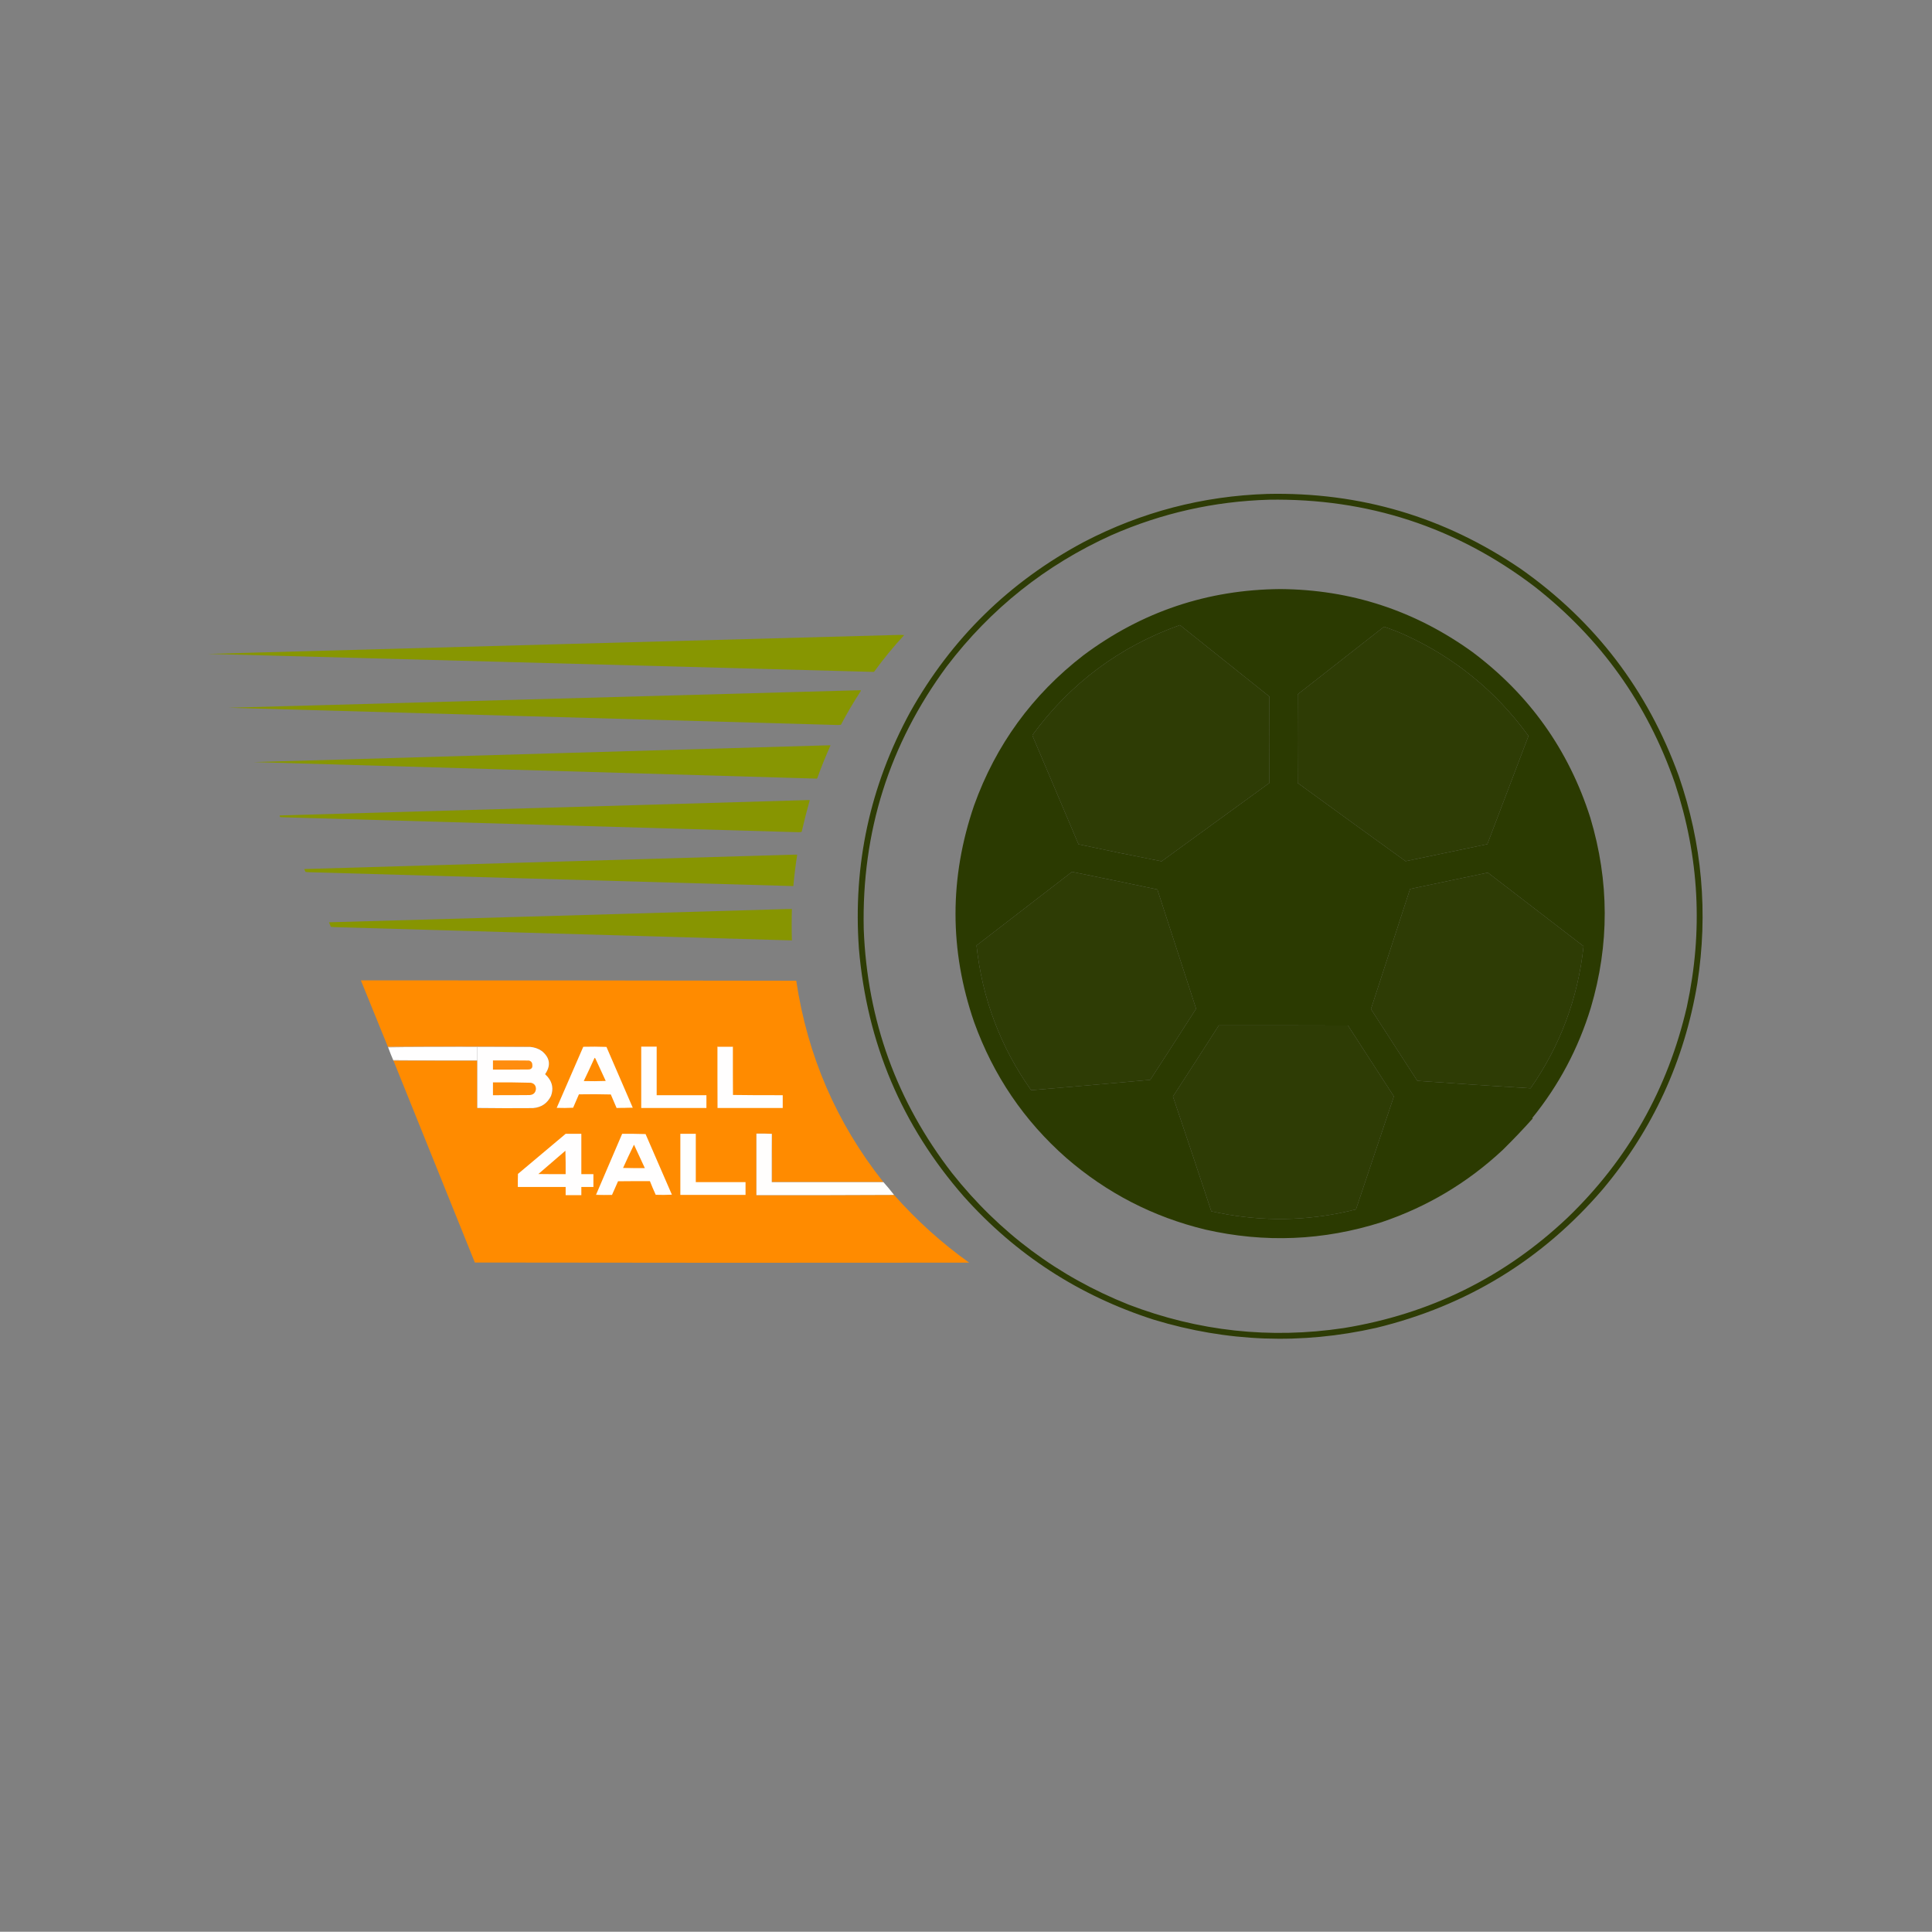 <?xml version="1.0" encoding="UTF-8"?>
<!DOCTYPE svg PUBLIC "-//W3C//DTD SVG 1.1//EN" "http://www.w3.org/Graphics/SVG/1.1/DTD/svg11.dtd">
<svg xmlns="http://www.w3.org/2000/svg" version="1.1" width="8001px" height="8000px" style="shape-rendering:geometricPrecision; text-rendering:geometricPrecision; image-rendering:optimizeQuality; fill-rule:evenodd; clip-rule:evenodd" xmlns:xlink="http://www.w3.org/1999/xlink">
<rect width="100%" height="100%" fill="#808080" stroke="none"/>
<g><path style="opacity:0.961" fill="#2b3a00" d="M 5248.5,2045.5 C 5633,2037.08 5983.33,2140.92 6299.5,2357C 6606.31,2573.55 6823.81,2858.71 6952,3212.5C 7049.08,3493.07 7074.74,3780.07 7029,4073.5C 6975.33,4393.75 6845,4677.41 6638,4924.5C 6387.87,5216.25 6075.04,5407.75 5699.5,5499C 5389.14,5568.99 5081.81,5557.65 4777.5,5465C 4468.51,5365.67 4206.35,5195.51 3991,4954.5C 3734.8,4661.24 3590.13,4319.24 3557,3928.5C 3532.25,3581.24 3602.91,3254.91 3769,2949.5C 3940.31,2643.94 4180.48,2408.78 4489.5,2244C 4727.45,2120.29 4980.45,2054.13 5248.5,2045.5 Z M 5254.5,2069.5 C 5663.28,2062.82 6029.61,2182.32 6353.5,2428C 6627.93,2642.2 6822.26,2914.2 6936.5,3244C 7037.09,3547.62 7053.59,3855.79 6986,4168.5C 6907.07,4509.99 6742.24,4801.49 6491.5,5043C 6230.6,5289.61 5921.6,5441.94 5564.5,5500C 5259.27,5545.6 4962.6,5513.27 4674.5,5403C 4382.15,5286.43 4138.31,5104.93 3943,4858.5C 3713.5,4562.09 3591.5,4225.42 3577,3848.5C 3567.97,3445.3 3682.64,3082.3 3921,2759.5C 4102.75,2520.74 4330.25,2339.57 4603.5,2216C 4811.04,2124.99 5028.04,2076.16 5254.5,2069.5 Z M 4886.5,2588.5 C 5010.13,2686.95 5133.63,2785.62 5257,2884.5C 5257.67,3003.83 5257.67,3123.17 5257,3242.5C 5108.26,3350.79 4959.42,3458.96 4810.5,3567C 4695.66,3544.6 4580.99,3521.1 4466.5,3496.5C 4403,3346.83 4339.5,3197.17 4276,3047.5C 4275.33,3046.17 4275.33,3044.83 4276,3043.5C 4432.81,2829.57 4636.31,2677.9 4886.5,2588.5 Z M 5731.5,2595.5 C 5760.01,2604.92 5788.01,2615.75 5815.5,2628C 6023.45,2722.27 6194.62,2861.77 6329,3046.5C 6329.67,3047.83 6329.67,3049.17 6329,3050.5C 6272.69,3199.09 6216.19,3347.59 6159.5,3496C 6046.67,3519.5 5933.84,3543 5821,3566.5C 5671.73,3458.9 5522.73,3350.9 5374,3242.5C 5373.33,3120.17 5373.33,2997.83 5374,2875.5C 5493.35,2782.3 5612.52,2688.97 5731.5,2595.5 Z M 4439.5,3610.5 C 4557.47,3634.26 4675.31,3658.59 4793,3683.5C 4846.6,3848.14 4900.1,4012.8 4953.5,4177.5C 4890.55,4275.88 4827.22,4374.05 4763.5,4472C 4602.9,4486.44 4442.23,4500.44 4281.5,4514C 4277.5,4514.67 4273.5,4514.67 4269.5,4514C 4142.76,4334.5 4067.59,4135 4044,3915.5C 4175.81,3813.69 4307.65,3712.03 4439.5,3610.5 Z M 6158.5,3614.5 C 6160.65,3614.37 6162.65,3614.87 6164.5,3616C 6295.58,3716.95 6426.74,3817.79 6558,3918.5C 6534.89,4133.88 6461.73,4330.04 6338.5,4507C 6182.13,4497.55 6025.8,4487.22 5869.5,4476C 5805.49,4376.98 5741.49,4277.98 5677.5,4179C 5731.4,4013.13 5785.4,3847.3 5839.5,3681.5C 5945.98,3659.27 6052.31,3636.94 6158.5,3614.5 Z M 5047.5,4246.5 C 5225.83,4246.33 5404.17,4246.5 5582.5,4247C 5645.96,4344.75 5709.29,4442.58 5772.5,4540.5C 5720.17,4696.5 5667.83,4852.5 5615.5,5008.5C 5440.39,5053.03 5263.73,5060.19 5085.5,5030C 5062.42,5025.82 5039.42,5021.32 5016.5,5016.5C 4964,4857.83 4911,4699.33 4857.5,4541C 4921.23,4443.03 4984.56,4344.87 5047.5,4246.5 Z"/></g>
<g><path style="opacity:0.996" fill="#2b3a00" d="M 5721.5,5061.5 C 5480.97,5137.97 5237.63,5148.13 4991.5,5092C 4775.63,5039.73 4583.63,4940.73 4415.5,4795C 4240.84,4641.19 4113.67,4453.69 4034,4232.5C 3931.46,3934.33 3931.46,3635.33 4034,3335.5C 4124.25,3084.6 4275.09,2877.44 4486.5,2714C 4728.16,2533.5 4999.82,2442 5301.5,2439.5C 5593.97,2441.49 5859.3,2528.32 6097.5,2700C 6333.71,2876.84 6496.55,3105.67 6586,3386.5C 6664.87,3649.46 6665.54,3911.79 6588,4173.5C 6536.45,4342.14 6455.62,4494.31 6345.5,4630C 6346.96,4630.42 6347.46,4631.26 6347,4632.5C 6307.29,4676.88 6266.13,4720.04 6223.5,4762C 6077.81,4898.01 5910.48,4997.85 5721.5,5061.5 Z M 4886.5,2588.5 C 4636.31,2677.9 4432.81,2829.57 4276,3043.5C 4275.33,3044.83 4275.33,3046.17 4276,3047.5C 4339.5,3197.17 4403,3346.83 4466.5,3496.5C 4580.99,3521.1 4695.66,3544.6 4810.5,3567C 4959.42,3458.96 5108.26,3350.79 5257,3242.5C 5257.67,3123.17 5257.67,3003.83 5257,2884.5C 5133.63,2785.62 5010.13,2686.95 4886.5,2588.5 Z M 5731.5,2595.5 C 5612.52,2688.97 5493.35,2782.3 5374,2875.5C 5373.33,2997.83 5373.33,3120.17 5374,3242.5C 5522.73,3350.9 5671.73,3458.9 5821,3566.5C 5933.84,3543 6046.67,3519.5 6159.5,3496C 6216.19,3347.59 6272.69,3199.09 6329,3050.5C 6329.67,3049.17 6329.67,3047.83 6329,3046.5C 6194.62,2861.77 6023.45,2722.27 5815.5,2628C 5788.01,2615.75 5760.01,2604.92 5731.5,2595.5 Z M 4439.5,3610.5 C 4307.65,3712.03 4175.81,3813.69 4044,3915.5C 4067.59,4135 4142.76,4334.5 4269.5,4514C 4273.5,4514.67 4277.5,4514.67 4281.5,4514C 4442.23,4500.44 4602.9,4486.44 4763.5,4472C 4827.22,4374.05 4890.55,4275.88 4953.5,4177.5C 4900.1,4012.8 4846.6,3848.14 4793,3683.5C 4675.31,3658.59 4557.47,3634.26 4439.5,3610.5 Z M 6158.5,3614.5 C 6052.31,3636.94 5945.98,3659.27 5839.5,3681.5C 5785.4,3847.3 5731.4,4013.13 5677.5,4179C 5741.49,4277.98 5805.49,4376.98 5869.5,4476C 6025.8,4487.22 6182.13,4497.55 6338.5,4507C 6461.73,4330.04 6534.89,4133.88 6558,3918.5C 6426.74,3817.79 6295.58,3716.95 6164.5,3616C 6162.65,3614.87 6160.65,3614.37 6158.5,3614.5 Z M 5047.5,4246.5 C 4984.56,4344.87 4921.23,4443.03 4857.5,4541C 4911,4699.33 4964,4857.83 5016.5,5016.5C 5039.42,5021.32 5062.42,5025.82 5085.5,5030C 5263.73,5060.19 5440.39,5053.03 5615.5,5008.5C 5667.83,4852.5 5720.17,4696.5 5772.5,4540.5C 5709.29,4442.58 5645.96,4344.75 5582.5,4247C 5404.17,4246.5 5225.83,4246.33 5047.5,4246.5 Z"/></g>
<g><path style="opacity:0.99" fill="#879600" d="M 3718.5,2629.5 C 3727.17,2629.33 3735.84,2629.5 3744.5,2630C 3700.35,2677.87 3659.18,2728.03 3621,2780.5C 3620.04,2781.89 3618.71,2782.56 3617,2782.5C 2698.52,2757.4 1780.02,2732.56 861.5,2708C 1813.86,2681.52 2766.19,2655.35 3718.5,2629.5 Z"/></g>
<g><path style="opacity:0.989" fill="#879600" d="M 3558.5,2858.5 C 3565.24,2857.41 3566.74,2859.41 3563,2864.5C 3534.15,2908.85 3507.32,2954.52 3482.5,3001.5C 3478.83,3001.83 3475.17,3002.17 3471.5,3002.5C 2629.83,2978.68 1788.17,2954.84 946.5,2931C 1817.31,2906.62 2687.97,2882.46 3558.5,2858.5 Z"/></g>
<g><path style="opacity:0.988" fill="#879600" d="M 3431.5,3086.5 C 3434.17,3086.5 3436.83,3086.5 3439.5,3086.5C 3419.69,3130.79 3401.53,3175.79 3385,3221.5C 3384.63,3222.91 3383.8,3223.91 3382.5,3224.5C 2605.18,3201.87 1827.85,3179.03 1050.5,3156C 1844.33,3132.97 2638,3109.8 3431.5,3086.5 Z"/></g>
<g><path style="opacity:0.989" fill="#879600" d="M 3340.5,3313.5 C 3344.83,3313.5 3349.17,3313.5 3353.5,3313.5C 3341.24,3356.86 3330.08,3400.52 3320,3444.5C 3316.6,3445.79 3312.93,3446.46 3309,3446.5C 2600.84,3425.87 1892.67,3405.37 1184.5,3385C 1176.5,3384.67 1168.5,3384.33 1160.5,3384C 1158.55,3381.83 1157.88,3379.5 1158.5,3377C 1886,3356.16 2613.34,3334.99 3340.5,3313.5 Z"/></g>
<g><path style="opacity:0.989" fill="#879600" d="M 3283.5,3539.5 C 3289.5,3539.5 3295.5,3539.5 3301.5,3539.5C 3294.69,3582.65 3289.36,3625.98 3285.5,3669.5C 2616.16,3650.63 1946.83,3631.46 1277.5,3612C 1273.5,3611.67 1269.5,3611.33 1265.5,3611C 1263.23,3607.12 1261.23,3603.12 1259.5,3599C 1934.32,3579.1 2608.99,3559.26 3283.5,3539.5 Z"/></g>
<g><path style="opacity:0.989" fill="#879600" d="M 3262.5,3764.5 C 3268.17,3764.5 3273.83,3764.5 3279.5,3764.5C 3278.17,3807.83 3278.17,3851.17 3279.5,3894.5C 2648.35,3875.98 2017.18,3857.65 1386,3839.5C 1380.83,3839.17 1375.67,3838.83 1370.5,3838.5C 1367.43,3832.29 1364.77,3825.96 1362.5,3819.5C 1996.01,3801.73 2629.34,3783.4 3262.5,3764.5 Z"/></g>
<g><path style="opacity:0.999" fill="#ff8b00" d="M 3657.5,4894.5 C 3504.17,4894.5 3350.83,4894.5 3197.5,4894.5C 3197.83,4828 3197.5,4761.66 3196.5,4695.5C 3175.34,4694.5 3154.01,4694.17 3132.5,4694.5C 3132.5,4779.5 3132.5,4864.5 3132.5,4949.5C 3322.67,4949.83 3512.67,4949.5 3702.5,4948.5C 3795.84,5054.03 3899.5,5147.53 4013.5,5229C 3331.17,5229.83 2648.83,5229.67 1966.5,5228.5C 1854.15,4949.81 1741.82,4671.15 1629.5,4392.5C 1745.17,4392.5 1860.83,4392.5 1976.5,4392.5C 1976.5,4457.83 1976.5,4523.17 1976.5,4588.5C 2053.5,4589.49 2130.5,4589.66 2207.5,4589C 2242.02,4586.18 2266.85,4569.34 2282,4538.5C 2292.49,4509.95 2288.15,4483.95 2269,4460.5C 2264.98,4456.65 2261.15,4452.65 2257.5,4448.5C 2282.3,4412.69 2277.97,4380.86 2244.5,4353C 2229.77,4342.7 2213.44,4336.87 2195.5,4335.5C 1999.17,4334.17 1802.83,4334.17 1606.5,4335.5C 1569.09,4243.79 1531.76,4151.96 1494.5,4060C 2095.5,4059.92 2696.5,4060.42 3297.5,4061.5C 3343.96,4372.18 3463.96,4649.84 3657.5,4894.5 Z"/></g>
<g><path style="opacity:1" fill="#ffe1bf" d="M 2195.5,4335.5 C 2122.5,4335.5 2049.5,4335.5 1976.5,4335.5C 1853.16,4334.84 1730.16,4335.5 1607.5,4337.5C 1606.66,4337.16 1606.33,4336.49 1606.5,4335.5C 1802.83,4334.17 1999.17,4334.17 2195.5,4335.5 Z"/></g>
<g><path style="opacity:1" fill="#fffefe" d="M 1976.5,4335.5 C 1976.5,4354.17 1976.5,4372.83 1976.5,4391.5C 1860.43,4391.83 1744.43,4391.5 1628.5,4390.5C 1620.91,4373.06 1613.91,4355.4 1607.5,4337.5C 1730.16,4335.5 1853.16,4334.84 1976.5,4335.5 Z"/></g>
<g><path style="opacity:1" fill="#fffefe" d="M 1976.5,4335.5 C 2049.5,4335.5 2122.5,4335.5 2195.5,4335.5C 2213.44,4336.87 2229.77,4342.7 2244.5,4353C 2277.97,4380.86 2282.3,4412.69 2257.5,4448.5C 2261.15,4452.65 2264.98,4456.65 2269,4460.5C 2288.15,4483.95 2292.49,4509.95 2282,4538.5C 2266.85,4569.34 2242.02,4586.18 2207.5,4589C 2130.5,4589.66 2053.5,4589.49 1976.5,4588.5C 1976.5,4523.17 1976.5,4457.83 1976.5,4392.5C 1976.5,4392.17 1976.5,4391.83 1976.5,4391.5C 1976.5,4372.83 1976.5,4354.17 1976.5,4335.5 Z"/></g>
<g><path style="opacity:1" fill="#fffefe" d="M 2620.5,4587.5 C 2598.34,4588.5 2576.01,4588.83 2553.5,4588.5C 2545.51,4569.86 2537.51,4551.19 2529.5,4532.5C 2485.5,4531.33 2441.5,4531.17 2397.5,4532C 2389.37,4550.43 2381.37,4568.93 2373.5,4587.5C 2350.84,4588.67 2328.17,4588.83 2305.5,4588C 2342.17,4503.67 2378.83,4419.33 2415.5,4335C 2447.51,4334.17 2479.51,4334.33 2511.5,4335.5C 2547.85,4419.53 2584.18,4503.53 2620.5,4587.5 Z"/></g>
<g><path style="opacity:1" fill="#fffefe" d="M 2655.5,4334.5 C 2676.83,4334.5 2698.17,4334.5 2719.5,4334.5C 2719.5,4401.5 2719.5,4468.5 2719.5,4535.5C 2788.17,4535.5 2856.83,4535.5 2925.5,4535.5C 2925.5,4553.17 2925.5,4570.83 2925.5,4588.5C 2835.5,4588.5 2745.5,4588.5 2655.5,4588.5C 2655.5,4503.83 2655.5,4419.17 2655.5,4334.5 Z"/></g>
<g><path style="opacity:1" fill="#ffd9ad" d="M 3035.5,4534.5 C 3034.5,4468.34 3034.17,4402 3034.5,4335.5C 3013.5,4335.5 2992.5,4335.5 2971.5,4335.5C 2971.5,4419.83 2971.5,4504.17 2971.5,4588.5C 2970.5,4504 2970.17,4419.33 2970.5,4334.5C 2992.17,4334.5 3013.83,4334.5 3035.5,4334.5C 3035.5,4401.17 3035.5,4467.83 3035.5,4534.5 Z"/></g>
<g><path style="opacity:1" fill="#fffefe" d="M 3035.5,4534.5 C 3104,4535.5 3172.66,4535.83 3241.5,4535.5C 3241.5,4553.17 3241.5,4570.83 3241.5,4588.5C 3151.5,4588.5 3061.5,4588.5 2971.5,4588.5C 2971.5,4504.17 2971.5,4419.83 2971.5,4335.5C 2992.5,4335.5 3013.5,4335.5 3034.5,4335.5C 3034.17,4402 3034.5,4468.34 3035.5,4534.5 Z"/></g>
<g><path style="opacity:1" fill="#ff8b03" d="M 2462.5,4380.5 C 2464.69,4381.82 2466.19,4383.82 2467,4386.5C 2480.56,4416.62 2494.39,4446.62 2508.5,4476.5C 2478.17,4477.67 2447.84,4477.83 2417.5,4477C 2432.91,4445.01 2447.91,4412.84 2462.5,4380.5 Z"/></g>
<g><path style="opacity:1" fill="#ffc580" d="M 1628.5,4390.5 C 1744.43,4391.5 1860.43,4391.83 1976.5,4391.5C 1976.5,4391.83 1976.5,4392.17 1976.5,4392.5C 1860.83,4392.5 1745.17,4392.5 1629.5,4392.5C 1628.66,4392.16 1628.33,4391.49 1628.5,4390.5 Z"/></g>
<g><path style="opacity:1" fill="#ff8d0f" d="M 2041.5,4391.5 C 2091.17,4391.33 2140.83,4391.5 2190.5,4392C 2199.92,4394.59 2204.59,4400.75 2204.5,4410.5C 2205.99,4421.37 2201.32,4427.54 2190.5,4429C 2140.83,4429.5 2091.17,4429.67 2041.5,4429.5C 2041.5,4416.83 2041.5,4404.17 2041.5,4391.5 Z"/></g>
<g><path style="opacity:1" fill="#ff8c07" d="M 2041.5,4482.5 C 2093.86,4482.03 2146.2,4482.53 2198.5,4484C 2212.28,4486.94 2219.28,4495.44 2219.5,4509.5C 2218.01,4525.16 2209.34,4533.66 2193.5,4535C 2142.83,4535.5 2092.17,4535.67 2041.5,4535.5C 2041.5,4517.83 2041.5,4500.17 2041.5,4482.5 Z"/></g>
<g><path style="opacity:1" fill="#ffa73f" d="M 2620.5,4587.5 C 2621.04,4587.56 2621.38,4587.89 2621.5,4588.5C 2598.67,4589.83 2576,4589.83 2553.5,4588.5C 2576.01,4588.83 2598.34,4588.5 2620.5,4587.5 Z"/></g>
<g><path style="opacity:1" fill="#fffefe" d="M 2342.5,4695.5 C 2364.17,4695.5 2385.83,4695.5 2407.5,4695.5C 2407.5,4751.17 2407.5,4806.83 2407.5,4862.5C 2424.17,4862.5 2440.83,4862.5 2457.5,4862.5C 2457.5,4880.17 2457.5,4897.83 2457.5,4915.5C 2440.83,4915.5 2424.17,4915.5 2407.5,4915.5C 2407.5,4926.83 2407.5,4938.17 2407.5,4949.5C 2385.83,4949.5 2364.17,4949.5 2342.5,4949.5C 2342.5,4938.17 2342.5,4926.83 2342.5,4915.5C 2276.5,4915.5 2210.5,4915.5 2144.5,4915.5C 2144.33,4897.5 2144.5,4879.5 2145,4861.5C 2211.02,4806.3 2276.86,4750.97 2342.5,4695.5 Z"/></g>
<g><path style="opacity:1" fill="#fffefe" d="M 2534.5,4948.5 C 2512.33,4948.83 2490.33,4948.5 2468.5,4947.5C 2504.51,4863.49 2540.51,4779.49 2576.5,4695.5C 2608.84,4695.17 2641.17,4695.5 2673.5,4696.5C 2710.03,4780.08 2746.36,4863.75 2782.5,4947.5C 2760.17,4948.67 2737.84,4948.83 2715.5,4948C 2707.01,4929.35 2699.01,4910.52 2691.5,4891.5C 2647.5,4891.33 2603.5,4891.5 2559.5,4892C 2551.26,4910.97 2542.93,4929.8 2534.5,4948.5 Z"/></g>
<g><path style="opacity:1" fill="#fefffe" d="M 2817.5,4695.5 C 2838.83,4695.5 2860.17,4695.5 2881.5,4695.5C 2881.5,4762.17 2881.5,4828.83 2881.5,4895.5C 2950.17,4895.5 3018.83,4895.5 3087.5,4895.5C 3087.5,4913.17 3087.5,4930.83 3087.5,4948.5C 2997.5,4948.5 2907.5,4948.5 2817.5,4948.5C 2817.5,4864.17 2817.5,4779.83 2817.5,4695.5 Z"/></g>
<g><path style="opacity:0.999" fill="#fffefd" d="M 3196.5,4695.5 C 3196.5,4762.17 3196.5,4828.83 3196.5,4895.5C 3350.5,4895.5 3504.5,4895.5 3658.5,4895.5C 3673.88,4912.6 3688.55,4930.27 3702.5,4948.5C 3512.67,4949.5 3322.67,4949.83 3132.5,4949.5C 3132.5,4864.5 3132.5,4779.5 3132.5,4694.5C 3154.01,4694.17 3175.34,4694.5 3196.5,4695.5 Z"/></g>
<g><path style="opacity:1" fill="#ff8b03" d="M 2670.5,4837.5 C 2640.33,4837.83 2610.33,4837.5 2580.5,4836.5C 2594.96,4804.25 2609.96,4772.25 2625.5,4740.5C 2640.78,4772.73 2655.78,4805.06 2670.5,4837.5 Z"/></g>
<g><path style="opacity:1" fill="#ff8b03" d="M 2341.5,4765.5 C 2342.5,4797.66 2342.83,4830 2342.5,4862.5C 2304.83,4862.67 2267.17,4862.5 2229.5,4862C 2267.03,4829.97 2304.36,4797.8 2341.5,4765.5 Z"/></g>
<g><path style="opacity:1" fill="#ffc580" d="M 2580.5,4836.5 C 2610.33,4837.5 2640.33,4837.83 2670.5,4837.5C 2640.33,4838.83 2610,4838.83 2579.5,4837.5C 2579.62,4836.89 2579.96,4836.56 2580.5,4836.5 Z"/></g>
<g><path style="opacity:1" fill="#ffb054" d="M 3196.5,4695.5 C 3197.5,4761.66 3197.83,4828 3197.5,4894.5C 3350.83,4894.5 3504.17,4894.5 3657.5,4894.5C 3658.17,4894.5 3658.5,4894.83 3658.5,4895.5C 3504.5,4895.5 3350.5,4895.5 3196.5,4895.5C 3196.5,4828.83 3196.5,4762.17 3196.5,4695.5 Z"/></g>
<g><path style="opacity:1" fill="#ffc580" d="M 2468.5,4947.5 C 2490.33,4948.5 2512.33,4948.83 2534.5,4948.5C 2512.33,4949.83 2490,4949.83 2467.5,4948.5C 2467.62,4947.89 2467.96,4947.56 2468.5,4947.5 Z"/></g>
</svg>
